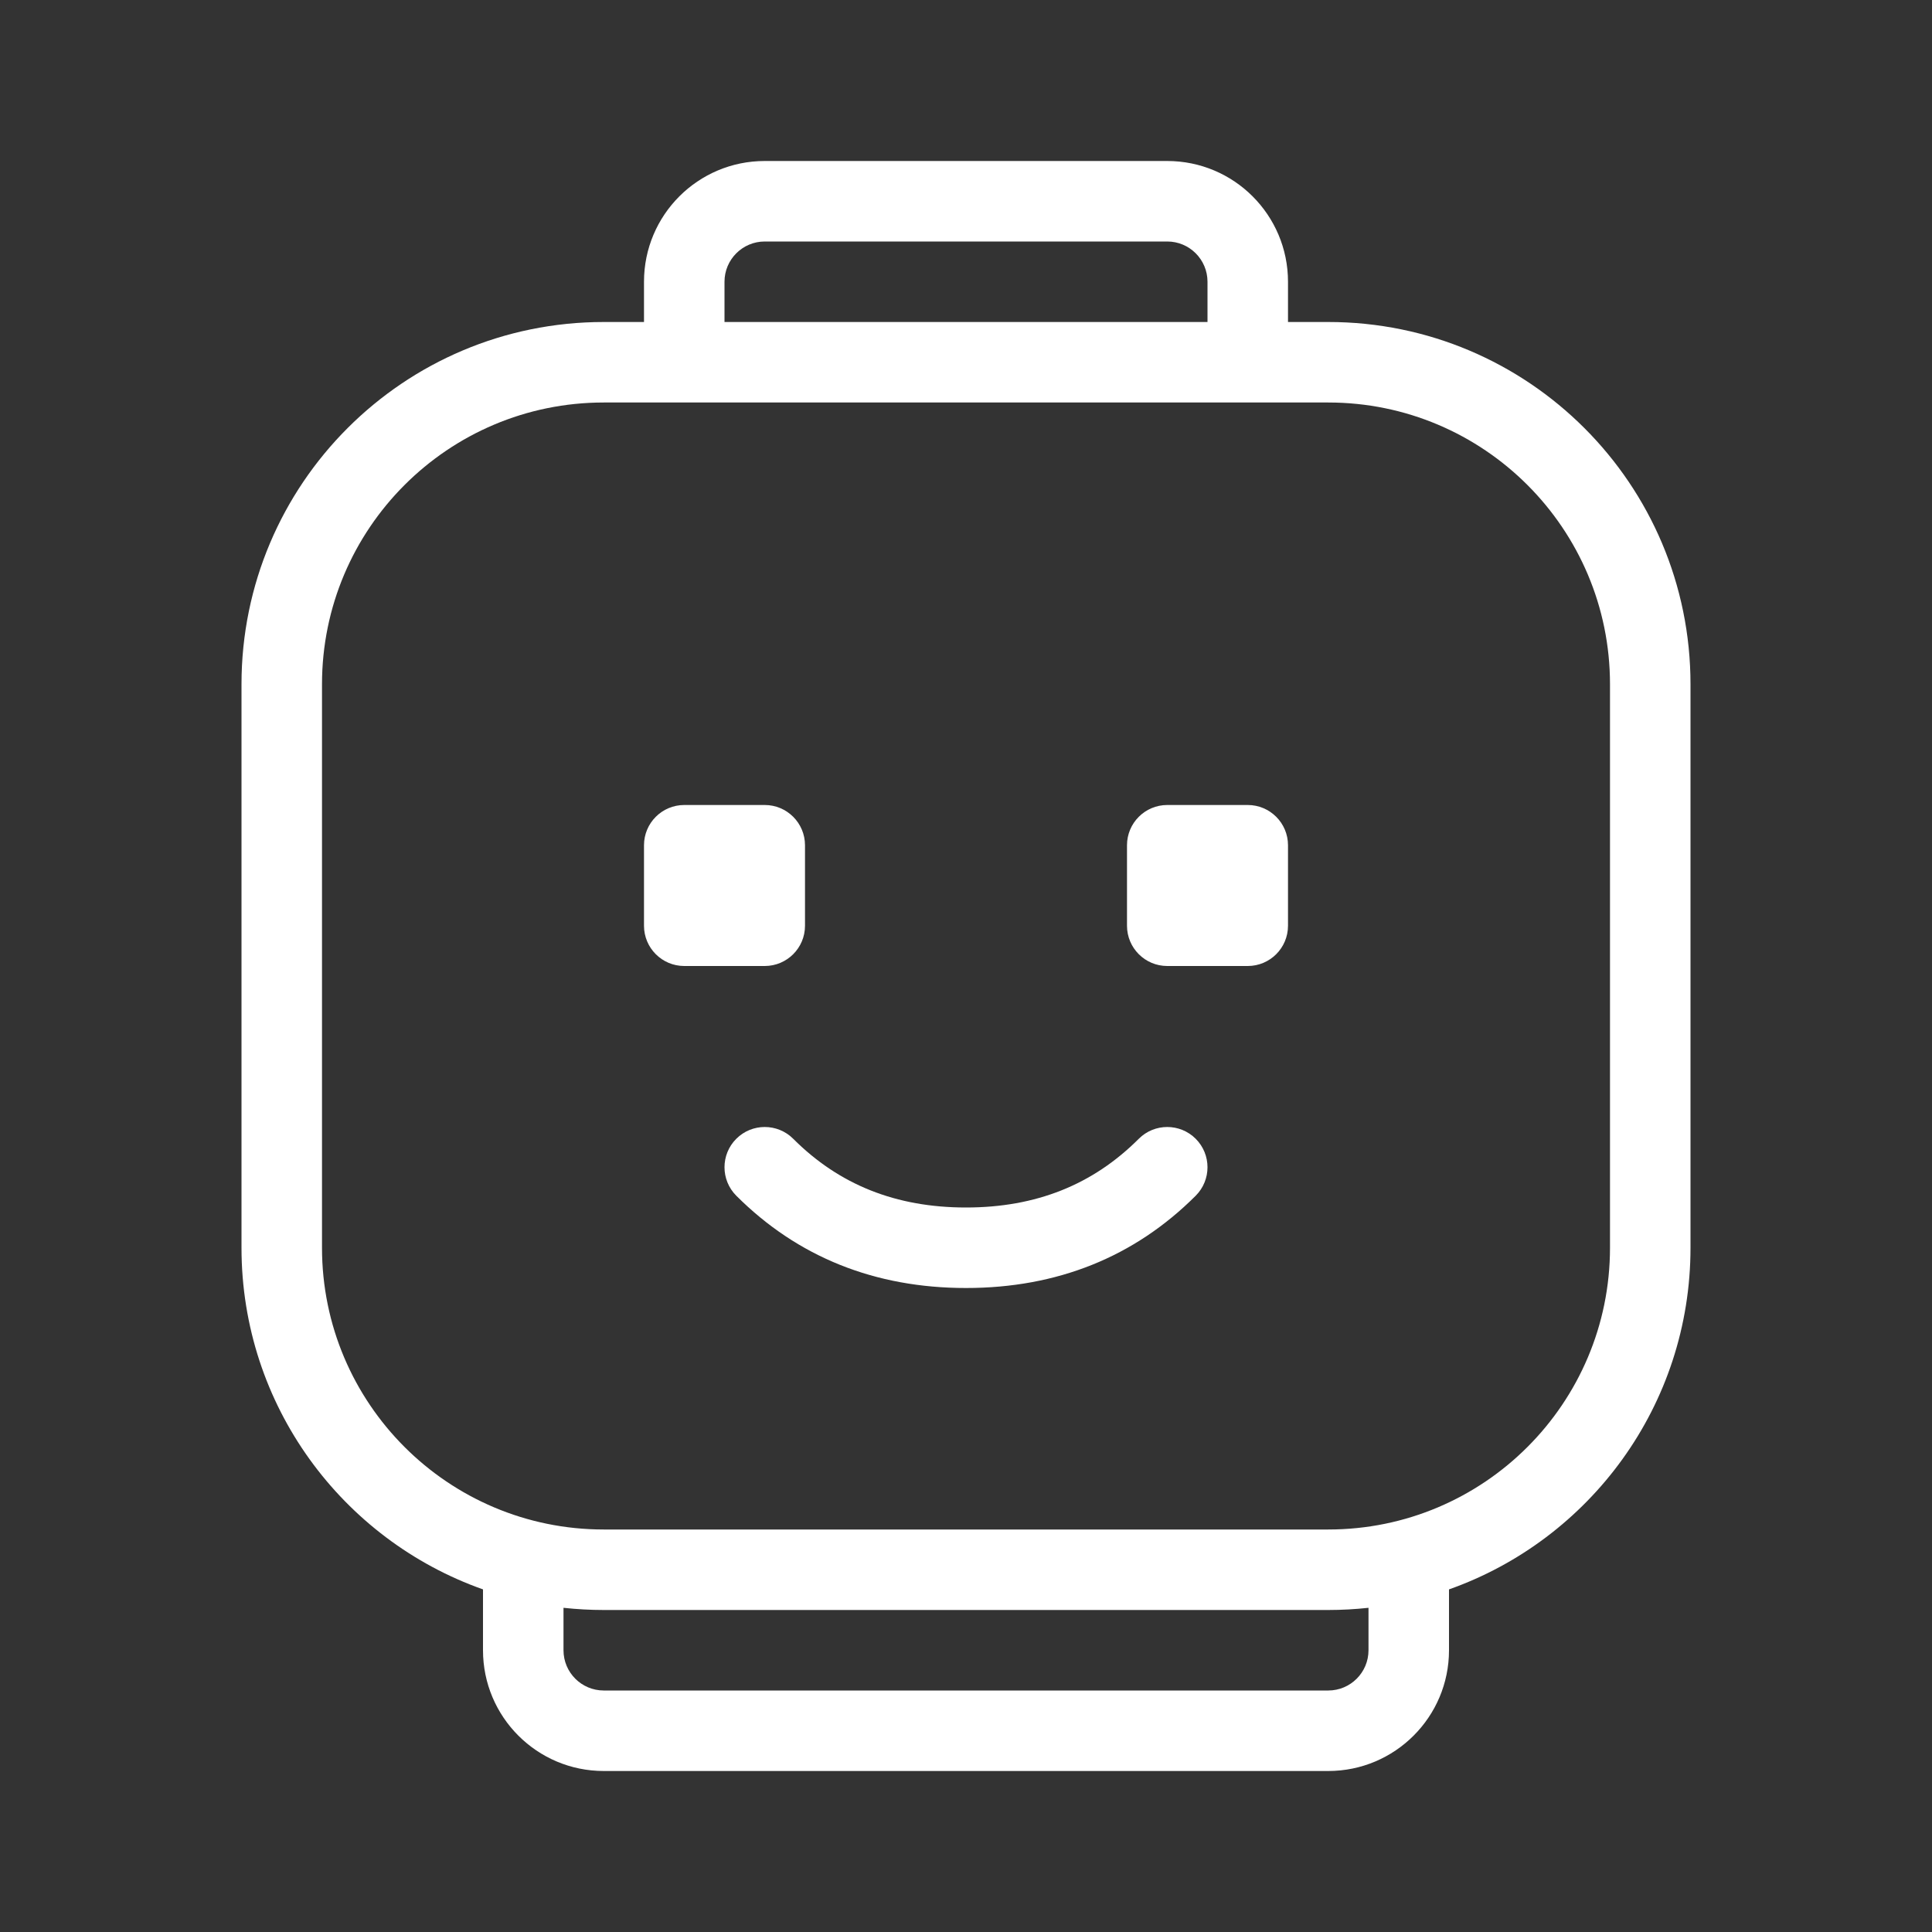 <svg width="30" height="30" viewBox="0 0 30 30" fill="none" xmlns="http://www.w3.org/2000/svg">
<rect x="0" y="0" width="30" height="30" fill="#333333" stroke="none"/>
<path d="M7.5 24.68C5.315 23.908 3.75 21.824 3.75 19.375V10.625C3.75 7.518 6.268 5 9.375 5H10V4.375C10 3.339 10.839 2.5 11.875 2.5H18.125C19.16 2.5 20 3.339 20 4.375V5H20.625C23.732 5 26.25 7.518 26.25 10.625V19.375C26.25 21.824 24.685 23.908 22.5 24.68V25.625C22.5 26.66 21.66 27.5 20.625 27.5H9.375C8.339 27.5 7.5 26.66 7.5 25.625V24.68ZM8.75 24.966V25.625C8.75 25.97 9.03 26.25 9.375 26.25H20.625C20.97 26.25 21.25 25.97 21.25 25.625V24.966C21.045 24.988 20.836 25 20.625 25H9.375C9.164 25 8.955 24.988 8.75 24.966ZM11.25 5H18.75V4.375C18.75 4.03 18.47 3.75 18.125 3.75H11.875C11.53 3.75 11.25 4.03 11.25 4.375V5ZM9.375 6.25C6.959 6.25 5 8.209 5 10.625V19.375C5 21.791 6.959 23.75 9.375 23.75H20.625C23.041 23.75 25 21.791 25 19.375V10.625C25 8.209 23.041 6.25 20.625 6.25H9.375ZM18.125 12.5H19.375C19.72 12.5 20 12.78 20 13.125V14.375C20 14.72 19.72 15 19.375 15H18.125C17.78 15 17.5 14.72 17.5 14.375V13.125C17.5 12.78 17.78 12.5 18.125 12.5ZM10.625 12.5H11.875C12.22 12.5 12.5 12.78 12.5 13.125V14.375C12.5 14.72 12.22 15 11.875 15H10.625C10.28 15 10 14.72 10 14.375V13.125C10 12.78 10.28 12.5 10.625 12.5ZM11.433 18.567C11.189 18.323 11.189 17.927 11.433 17.683C11.677 17.439 12.073 17.439 12.317 17.683C13.031 18.397 13.913 18.75 15 18.75C16.087 18.75 16.969 18.397 17.683 17.683C17.927 17.439 18.323 17.439 18.567 17.683C18.811 17.927 18.811 18.323 18.567 18.567C17.614 19.52 16.413 20 15 20C13.587 20 12.386 19.52 11.433 18.567Z" fill="white"/>
</svg>

